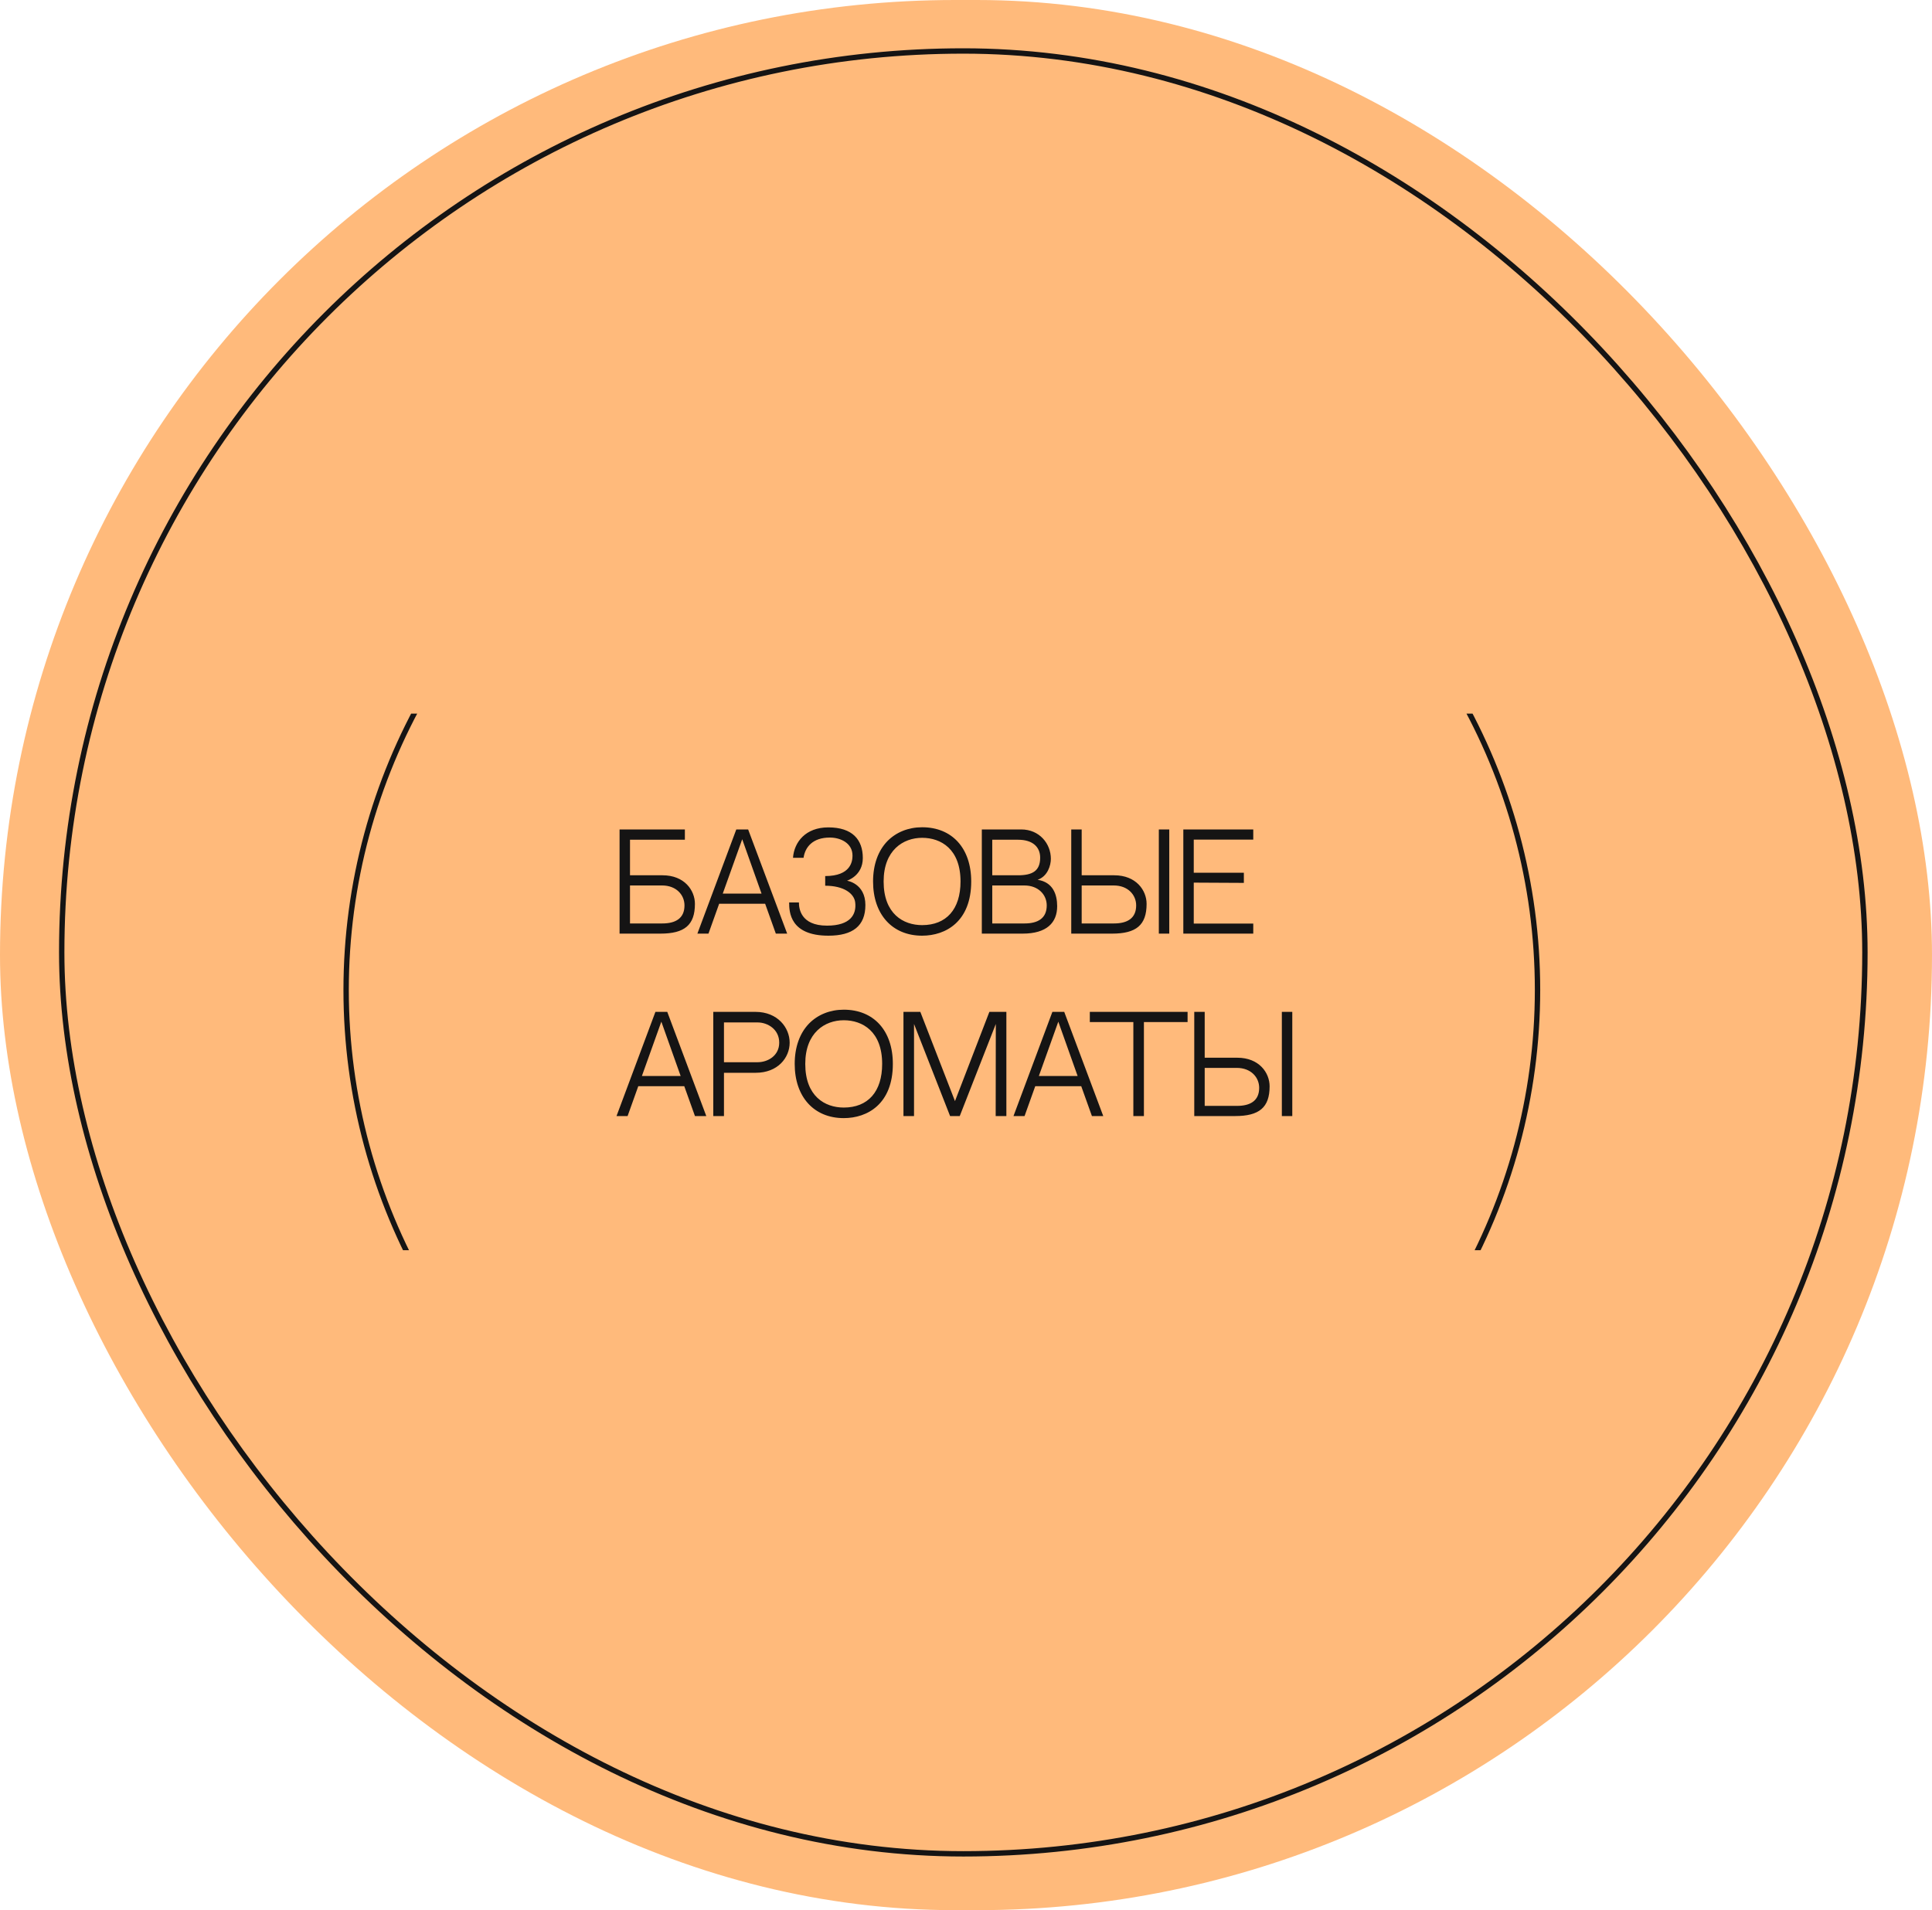 <svg width="360" height="356" viewBox="0 0 360 356" fill="none" xmlns="http://www.w3.org/2000/svg">
<rect width="360" height="356" rx="178" fill="#FFBA7B"/>
<rect x="11.5" y="9.5" width="336" height="336" rx="168" stroke="#151414"/>
<g clip-path="url(#clip0_120_2107)">
<path d="M123.464 163.128C127.544 163.128 129.488 165.936 129.488 168.456C129.488 172.416 127.544 174 123.056 174H115.448V154.584H127.616V156.504H117.392V163.128H123.464ZM123.416 172.104C125.864 172.104 127.544 171.168 127.544 168.744C127.544 166.776 126.008 165.024 123.368 165.024H117.392V172.104H123.416ZM142.573 168.432H134.005L132.013 174H129.949L137.197 154.584H139.405L146.677 174H144.565L142.573 168.432ZM138.301 156.408L134.677 166.536H141.901L138.301 156.408ZM161.252 168.672C161.252 172.584 158.876 174.384 154.364 174.384C147.212 174.384 147.044 169.968 147.044 168.192H148.868C148.868 169.2 149.108 172.512 154.1 172.512C158.468 172.512 159.62 170.424 159.356 168.192C159.164 166.512 157.22 165.072 153.764 165.072V163.272C158.564 163.272 158.852 160.488 158.852 159.456C158.852 157.128 156.62 156.096 154.628 156.096C151.436 156.096 150.02 157.872 149.732 159.864H147.764C147.98 156.936 150.116 154.2 154.34 154.2C158.828 154.2 160.772 156.48 160.772 159.912C160.772 163.248 157.82 164.136 157.82 164.136C157.82 164.136 161.252 164.616 161.252 168.672ZM171.827 154.176C177.371 154.176 180.971 158.04 180.971 164.28C180.971 171.744 176.243 174.384 171.827 174.384C166.259 174.384 162.683 170.424 162.683 164.28C162.683 161.16 163.619 158.544 165.371 156.744C167.003 155.088 169.283 154.176 171.827 154.176ZM171.827 172.416C176.315 172.416 178.979 169.488 178.979 164.28C178.979 158.232 175.331 156.144 171.827 156.144C168.299 156.144 164.651 158.448 164.651 164.28C164.651 170.304 168.299 172.416 171.827 172.416ZM193.34 163.968C196.22 164.4 196.988 166.728 196.988 168.888C196.988 171.96 195.044 174 190.556 174H182.948V154.584H190.292C193.676 154.584 195.812 157.224 195.812 160.056C195.812 161.304 195.212 163.32 193.34 163.968ZM189.716 156.504H184.892V163.128C186.452 163.128 188.516 163.128 189.692 163.128C192.38 163.128 193.82 162.312 193.82 159.84C193.82 157.896 192.476 156.504 189.716 156.504ZM190.916 172.104C193.364 172.104 195.044 171.168 195.044 168.744C195.044 166.776 193.508 165.024 190.868 165.024H184.892V172.104H190.916ZM207.628 163.128C211.708 163.128 213.652 165.936 213.652 168.456C213.652 172.416 211.708 174 207.22 174H199.612V154.584H201.556V163.128H207.628ZM207.58 172.104C210.028 172.104 211.708 171.168 211.708 168.744C211.708 166.776 210.172 165.024 207.532 165.024H201.556V172.104H207.58ZM217.876 174H215.932V154.584H217.876V174ZM222.439 156.48V162.648H231.775V164.544L222.439 164.496V172.128H233.527V174H220.495V154.584H233.527V156.48H222.439ZM127.503 202.432H118.935L116.943 208H114.879L122.127 188.584H124.335L131.607 208H129.495L127.503 202.432ZM123.231 190.408L119.607 200.536H126.831L123.231 190.408ZM140.781 188.584C144.909 188.584 147.141 191.536 147.141 194.32C147.141 197.104 144.957 199.936 140.805 199.936H134.901V208H132.909V188.584H140.781ZM141.165 197.968C143.061 197.968 145.197 196.768 145.197 194.32C145.197 191.824 143.037 190.552 141.165 190.552H134.901V197.968H141.165ZM157.225 188.176C162.769 188.176 166.369 192.04 166.369 198.28C166.369 205.744 161.641 208.384 157.225 208.384C151.657 208.384 148.081 204.424 148.081 198.28C148.081 195.16 149.017 192.544 150.769 190.744C152.401 189.088 154.681 188.176 157.225 188.176ZM157.225 206.416C161.713 206.416 164.377 203.488 164.377 198.28C164.377 192.232 160.729 190.144 157.225 190.144C153.697 190.144 150.049 192.448 150.049 198.28C150.049 204.304 153.697 206.416 157.225 206.416ZM177.035 208L170.315 190.84V208H168.347V188.584H171.491L177.947 205.216L184.355 188.584H187.523V208H185.531L185.555 190.84L178.835 208H177.035ZM201.472 202.432H192.904L190.912 208H188.848L196.096 188.584H198.304L205.576 208H203.464L201.472 202.432ZM197.2 190.408L193.576 200.536H200.8L197.2 190.408ZM221.288 190.48H213.152V208H211.184V190.48H203.072V188.584H221.288V190.48ZM230.55 197.128C234.63 197.128 236.574 199.936 236.574 202.456C236.574 206.416 234.63 208 230.142 208H222.534V188.584H224.478V197.128H230.55ZM230.502 206.104C232.95 206.104 234.63 205.168 234.63 202.744C234.63 200.776 233.094 199.024 230.454 199.024H224.478V206.104H230.502ZM240.798 208H238.854V188.584H240.798V208Z" fill="#151414"/>
</g>
<g clip-path="url(#clip1_120_2107)">
<circle cx="111.5" cy="111.5" r="111" transform="matrix(1 0 -7.06425e-05 1 64.004 73)" stroke="#151414"/>
</g>
<defs>
<clipPath id="clip0_120_2107">
<rect width="236" height="123" fill="white" transform="translate(61 116)"/>
</clipPath>
<clipPath id="clip1_120_2107">
<rect width="229" height="100" fill="white" transform="matrix(1 0 -7.06425e-05 1 64 133)"/>
</clipPath>
</defs>
</svg>
